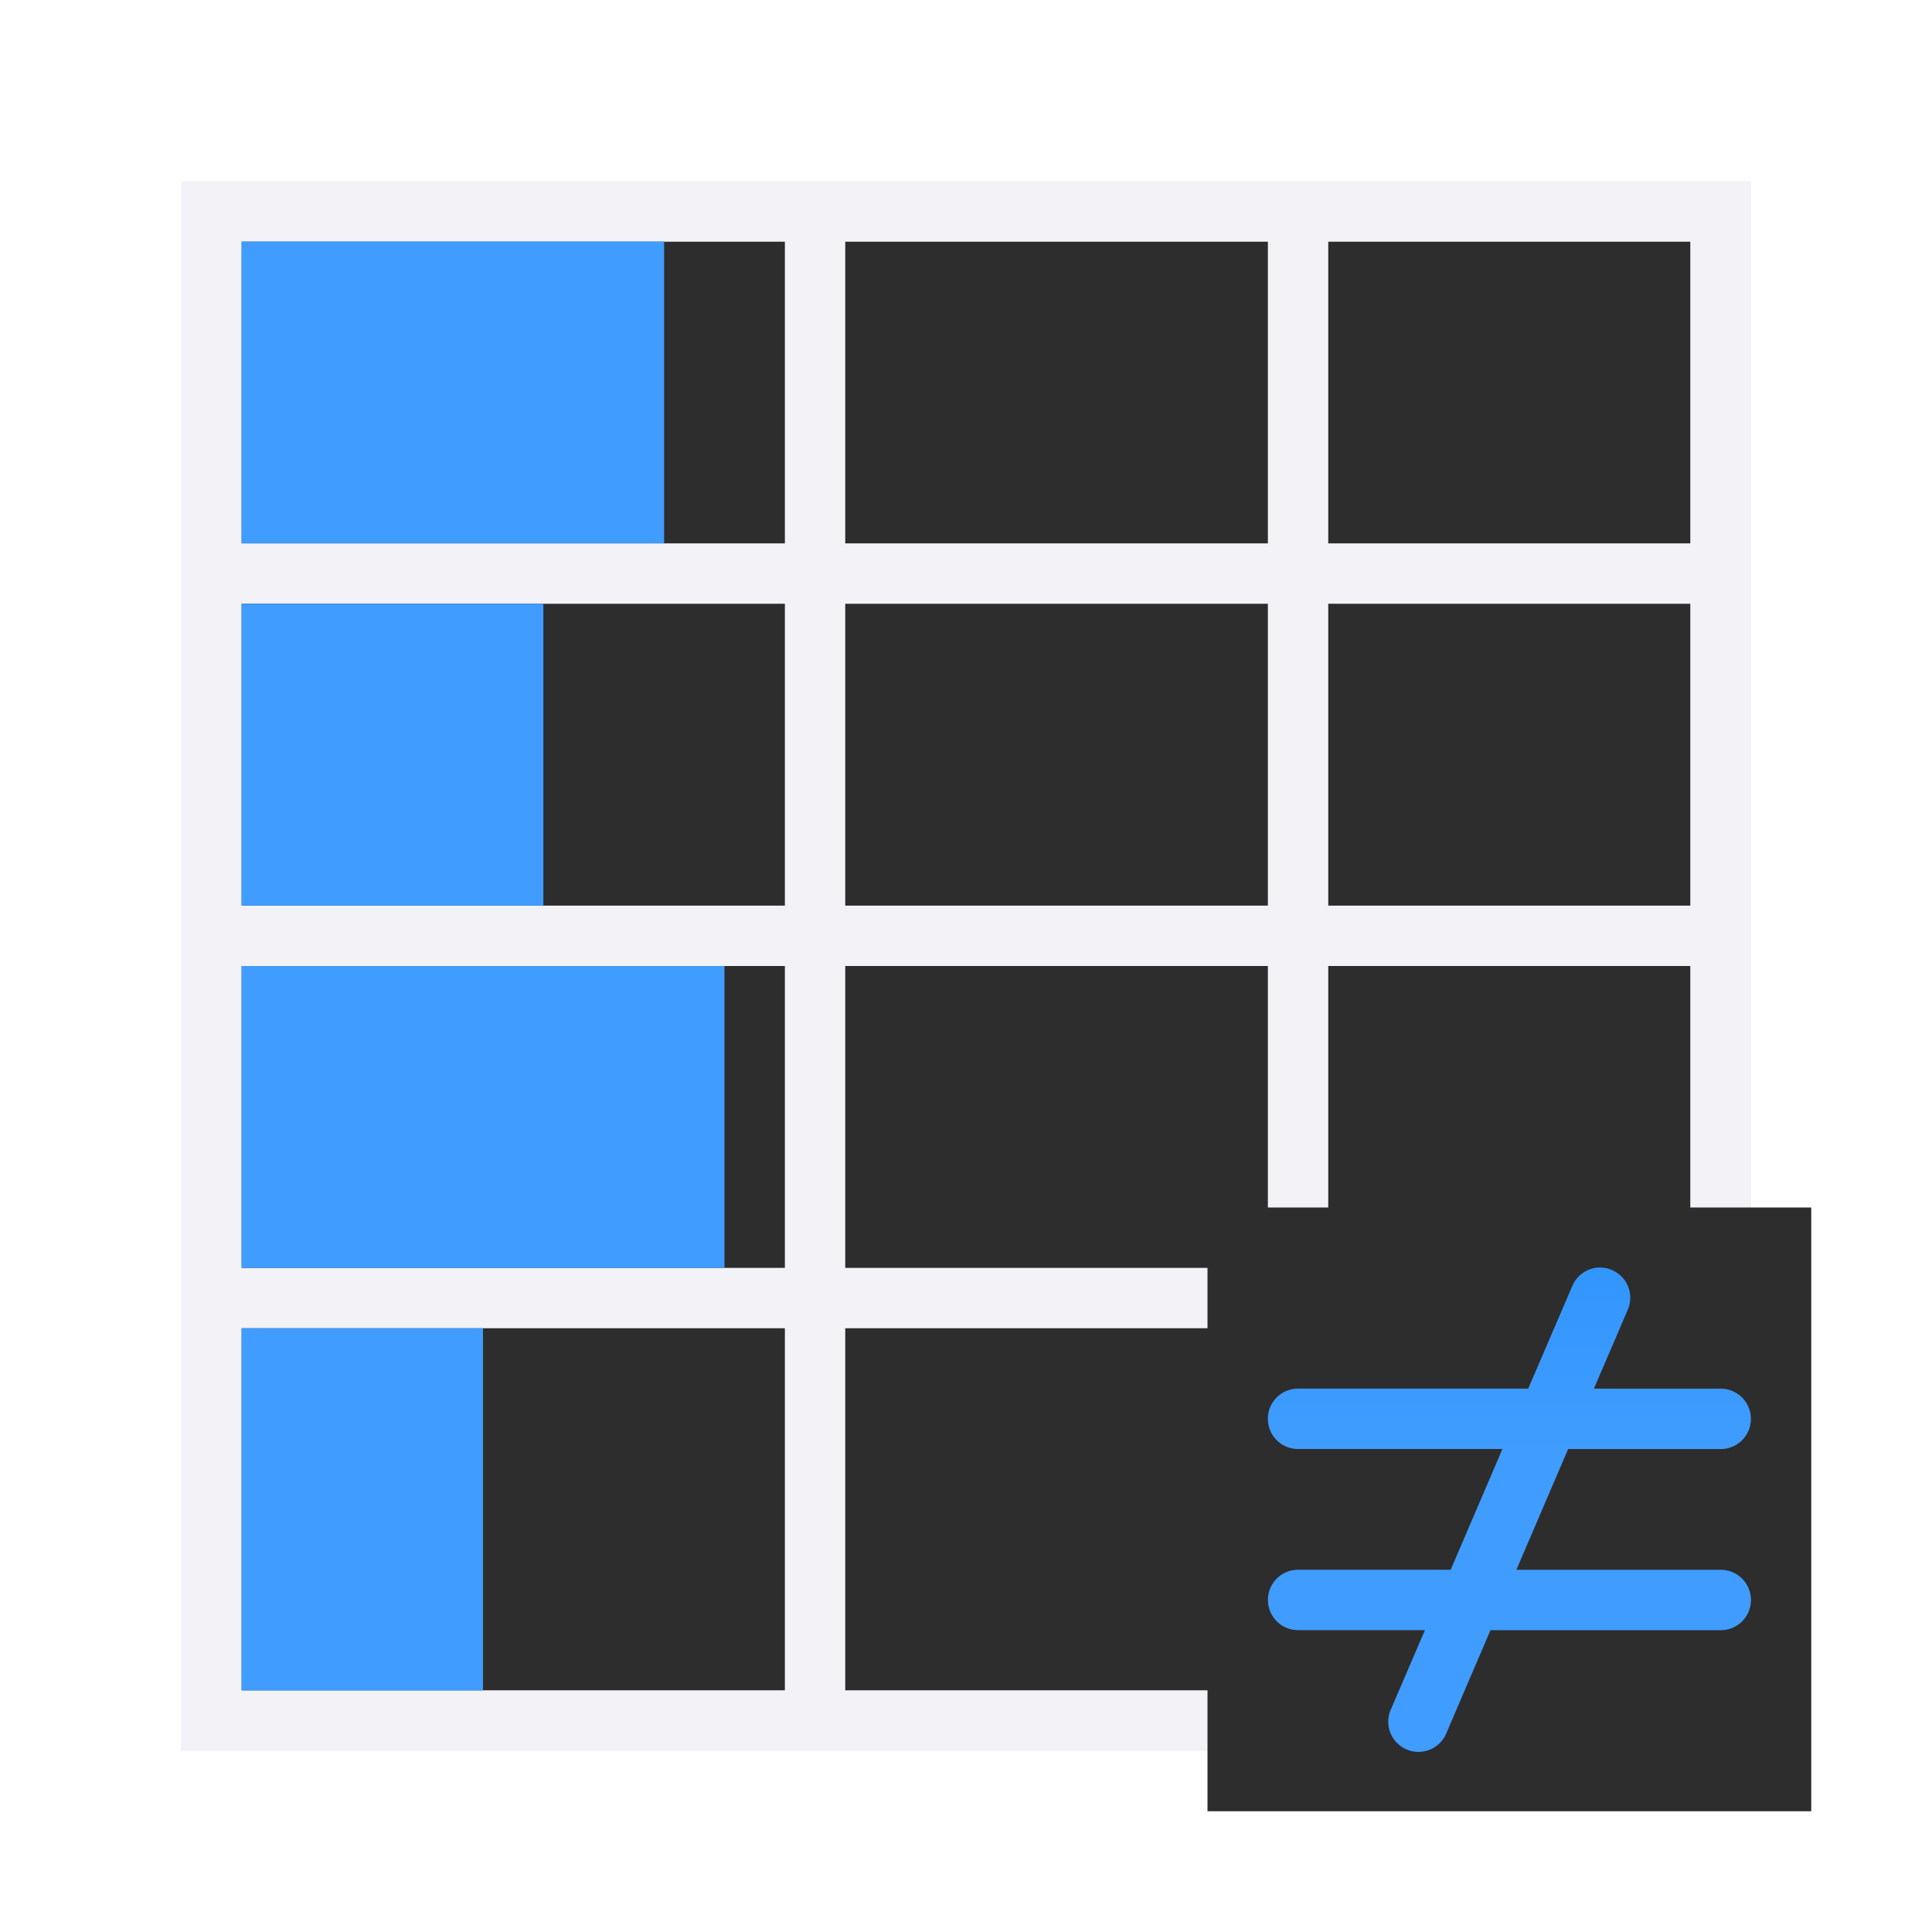 <svg viewBox="0 0 32 32" xmlns="http://www.w3.org/2000/svg" xmlns:xlink="http://www.w3.org/1999/xlink"><linearGradient id="a" gradientTransform="translate(75 -7)" gradientUnits="userSpaceOnUse" x1="14" x2="13.797" y1="22" y2="2.136"><stop offset="0" stop-color="#409cff"/><stop offset="1" stop-color="#0a84ff"/></linearGradient><linearGradient id="b" gradientUnits="userSpaceOnUse" x1="8" x2="8" xlink:href="#a" y1="28" y2="22"/><linearGradient id="c" gradientUnits="userSpaceOnUse" x1="12" x2="12" xlink:href="#a" y1="21" y2="16"/><linearGradient id="d" gradientUnits="userSpaceOnUse" x1="9" x2="9" xlink:href="#a" y1="15" y2="10"/><linearGradient id="e" gradientUnits="userSpaceOnUse" x1="11" x2="11" xlink:href="#a" y1="9" y2="4"/><linearGradient id="f" gradientUnits="userSpaceOnUse" x1="24" x2="24" xlink:href="#a" y1="31" y2="19.5"/><path d="m4 4h24v24h-24z" fill="#2d2d2d"/><path d="m3 3v26h26v-26zm1 1h9v5h-9zm10 0h7v5h-7zm8 0h6v5h-6zm-18 6h9v5h-9zm10 0h7v5h-7zm8 0h6v5h-6zm-18 6h9v5h-9zm10 0h7v5h-7zm8 0h6v5h-6zm-18 6h9v6h-9zm10 0h7v6h-7zm8 0h6v6h-6z" fill="#f2f2f7"/><path d="m20 20h10v10h-10z" fill="#2d2d2d"/><g fill="#409cff"><path d="m26.498 20.994a.5.5 0 0 0 -.457.309l-.729 1.697h-3.812c-.277 0-.5.223-.5.5s.223.5.5.5h3.385l-.857 2h-2.527c-.277 0-.5.223-.5.5s.223.5.5.5h2.1l-.559 1.303a.5.5 0 1 0 .918.395l.727-1.697h3.814c.277 0 .5-.223.5-.5s-.223-.5-.5-.5h-3.385l.857-2h2.527c.277 0 .5-.223.5-.5s-.223-.5-.5-.5h-2.1l.559-1.303a.5.5 0 0 0 -.461-.703z" fill="url(#f)"/><path d="m20 19c-.554 0-1 .446-1 1v10c0 .554.446 1 1 1h10c.554 0 1-.446 1-1v-10c0-.554-.446-1-1-1zm0 1h10v10h-10z" fill="url(#f)"/><path d="m4 4h7v5h-7z" fill="url(#e)"/><path d="m4 10h5v5h-5z" fill="url(#d)"/><path d="m4 16h8v5h-8z" fill="url(#c)"/><path d="m4 22h4v6h-4z" fill="url(#b)"/></g></svg>